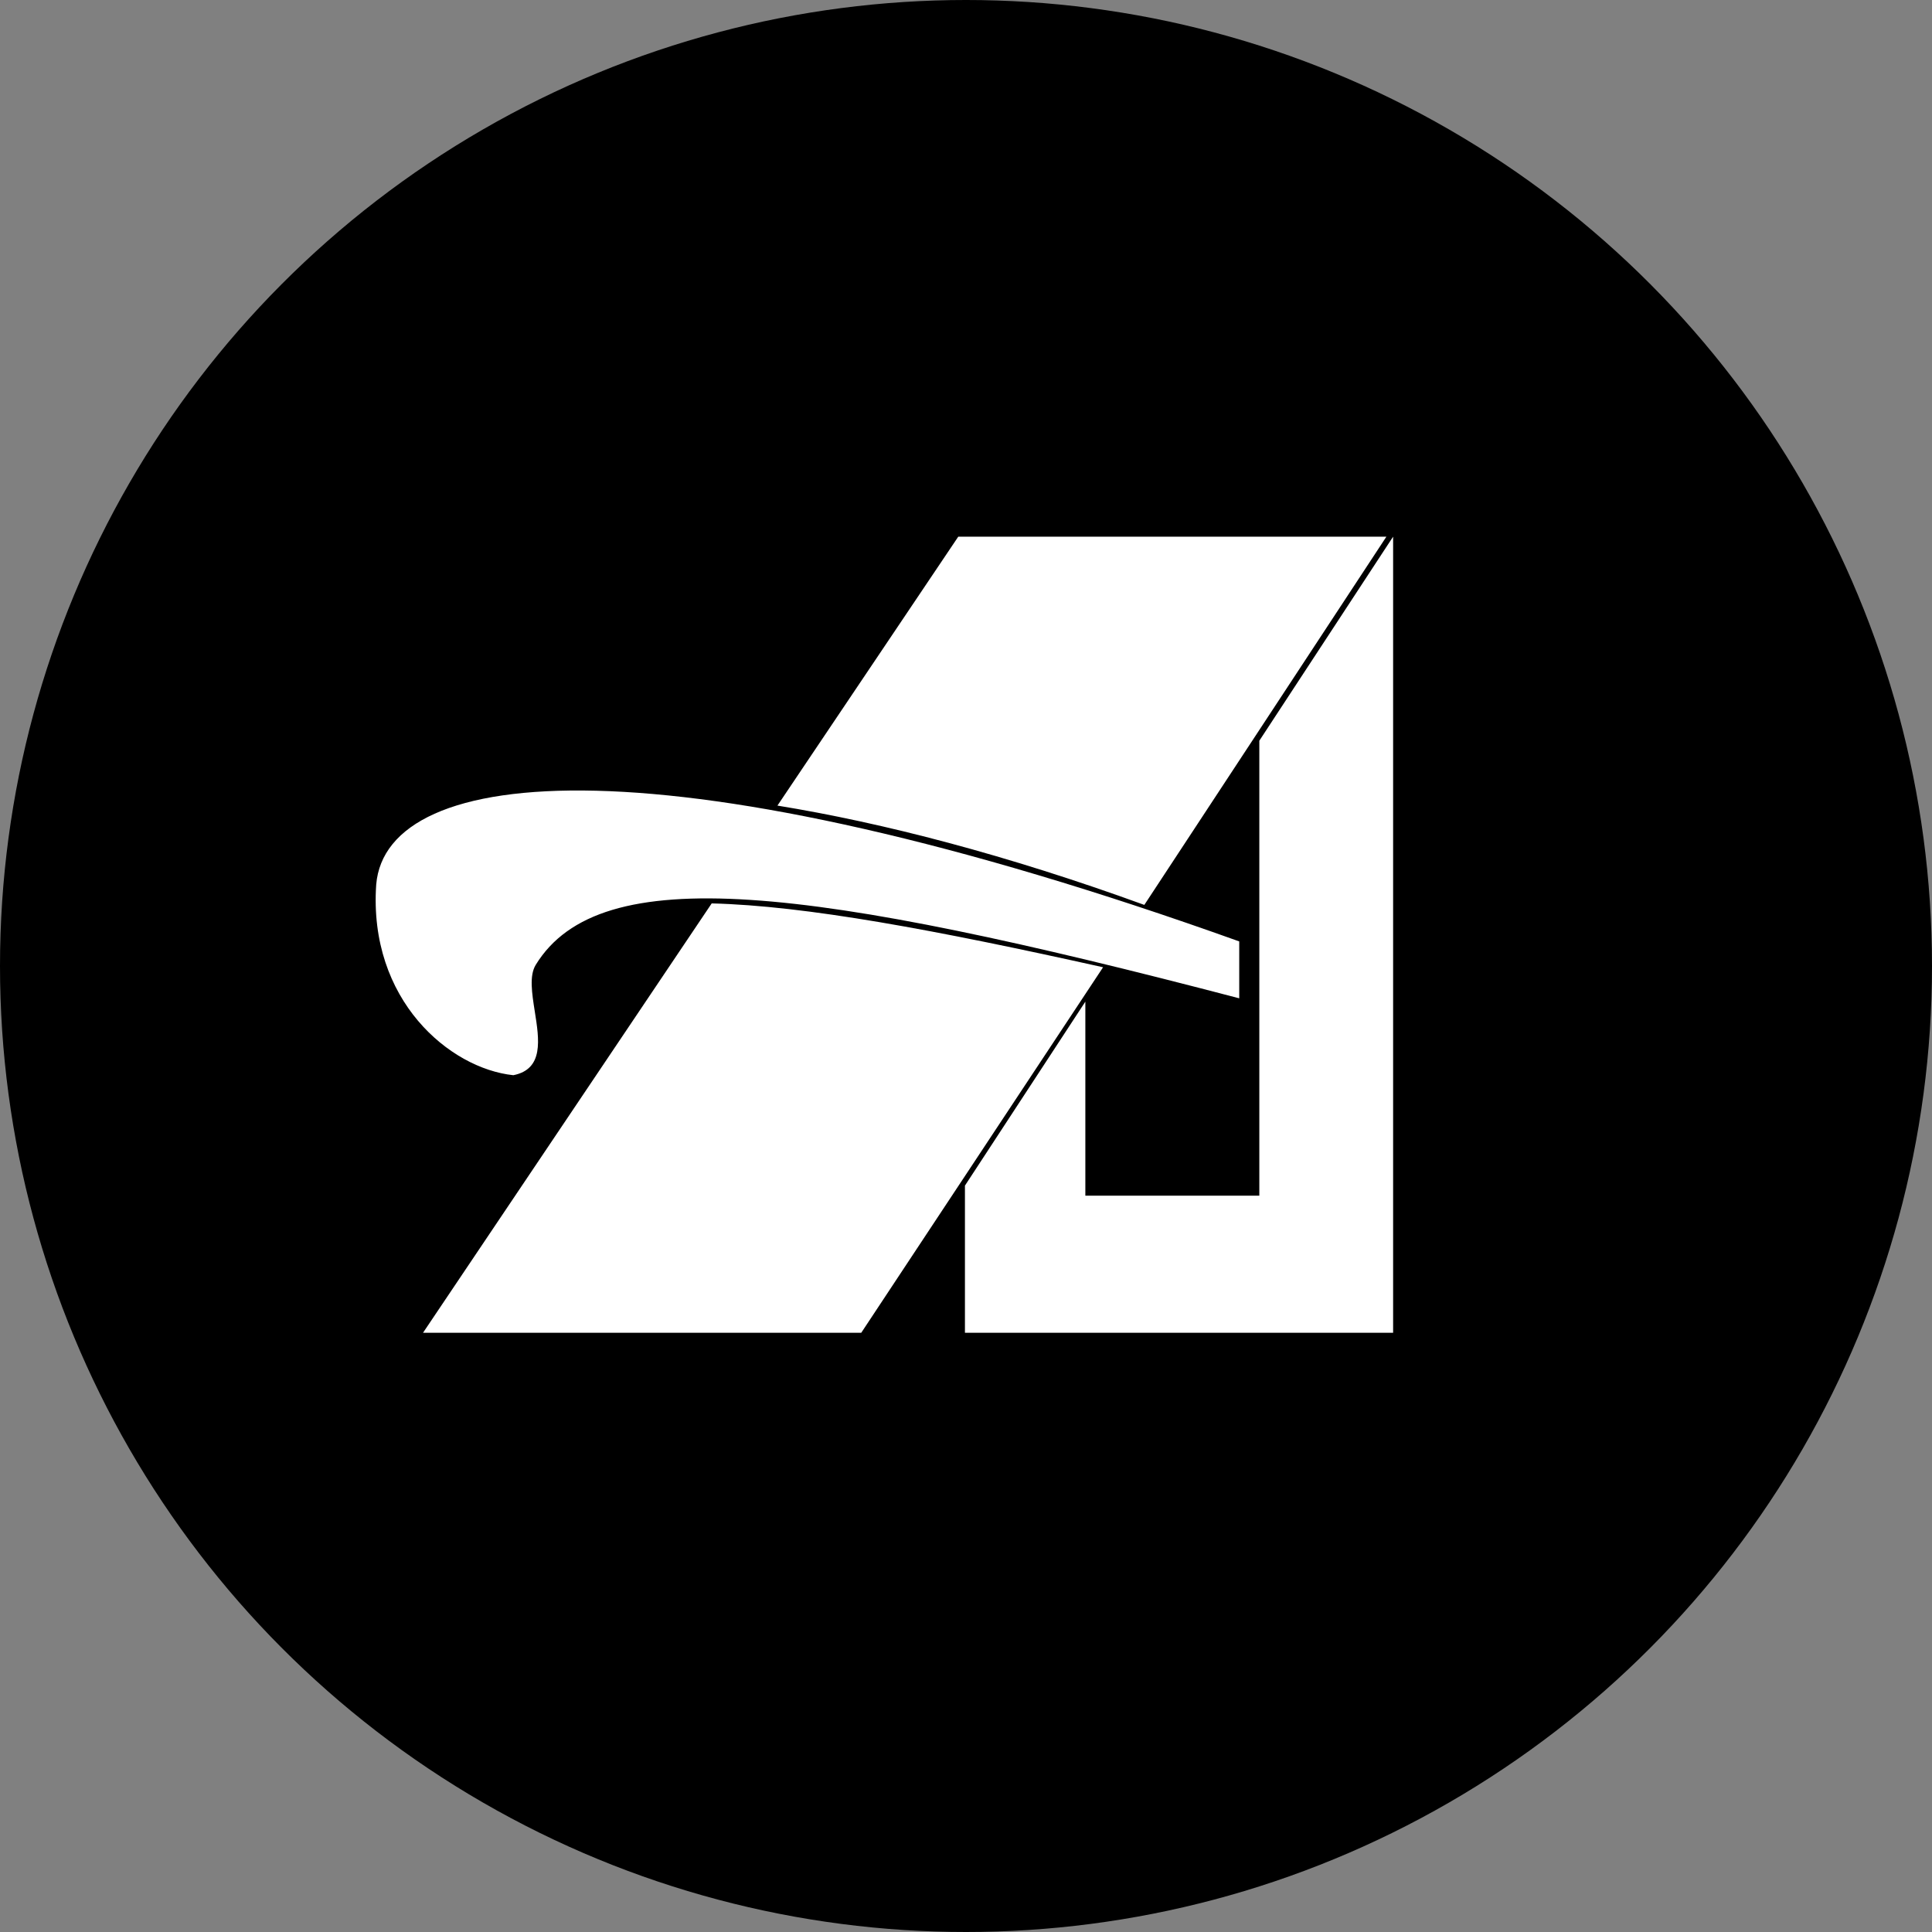 <svg width="40" height="40" viewBox="0 0 40 40" fill="none" xmlns="http://www.w3.org/2000/svg">
  <rect x="0" y="0" width="40" height="40" fill="#808080" stroke="none"/>
  <circle cx="20" cy="20" r="20" fill="black"/>
  <path fill-rule="evenodd" clip-rule="evenodd" d="M19.978 27.594V24.547L22.471 20.738V24.755H26.073V15.336L28.843 11.111V27.594H19.978ZM25.657 19.491V20.669C16.748 18.335 12.427 17.8 11.092 19.976C10.955 20.199 11.013 20.564 11.072 20.94C11.165 21.526 11.261 22.135 10.628 22.261C9.312 22.123 7.625 20.707 7.789 18.314C7.997 15.821 13.776 15.234 25.657 19.491ZM28.704 11.111L23.787 18.591L23.692 18.735C20.839 17.698 18.282 17.035 16.096 16.679L19.84 11.111H28.704ZM14.735 18.704C16.677 18.752 19.352 19.25 22.838 20.026L17.831 27.594H8.758L14.735 18.704Z" fill="white"/>
  </svg>